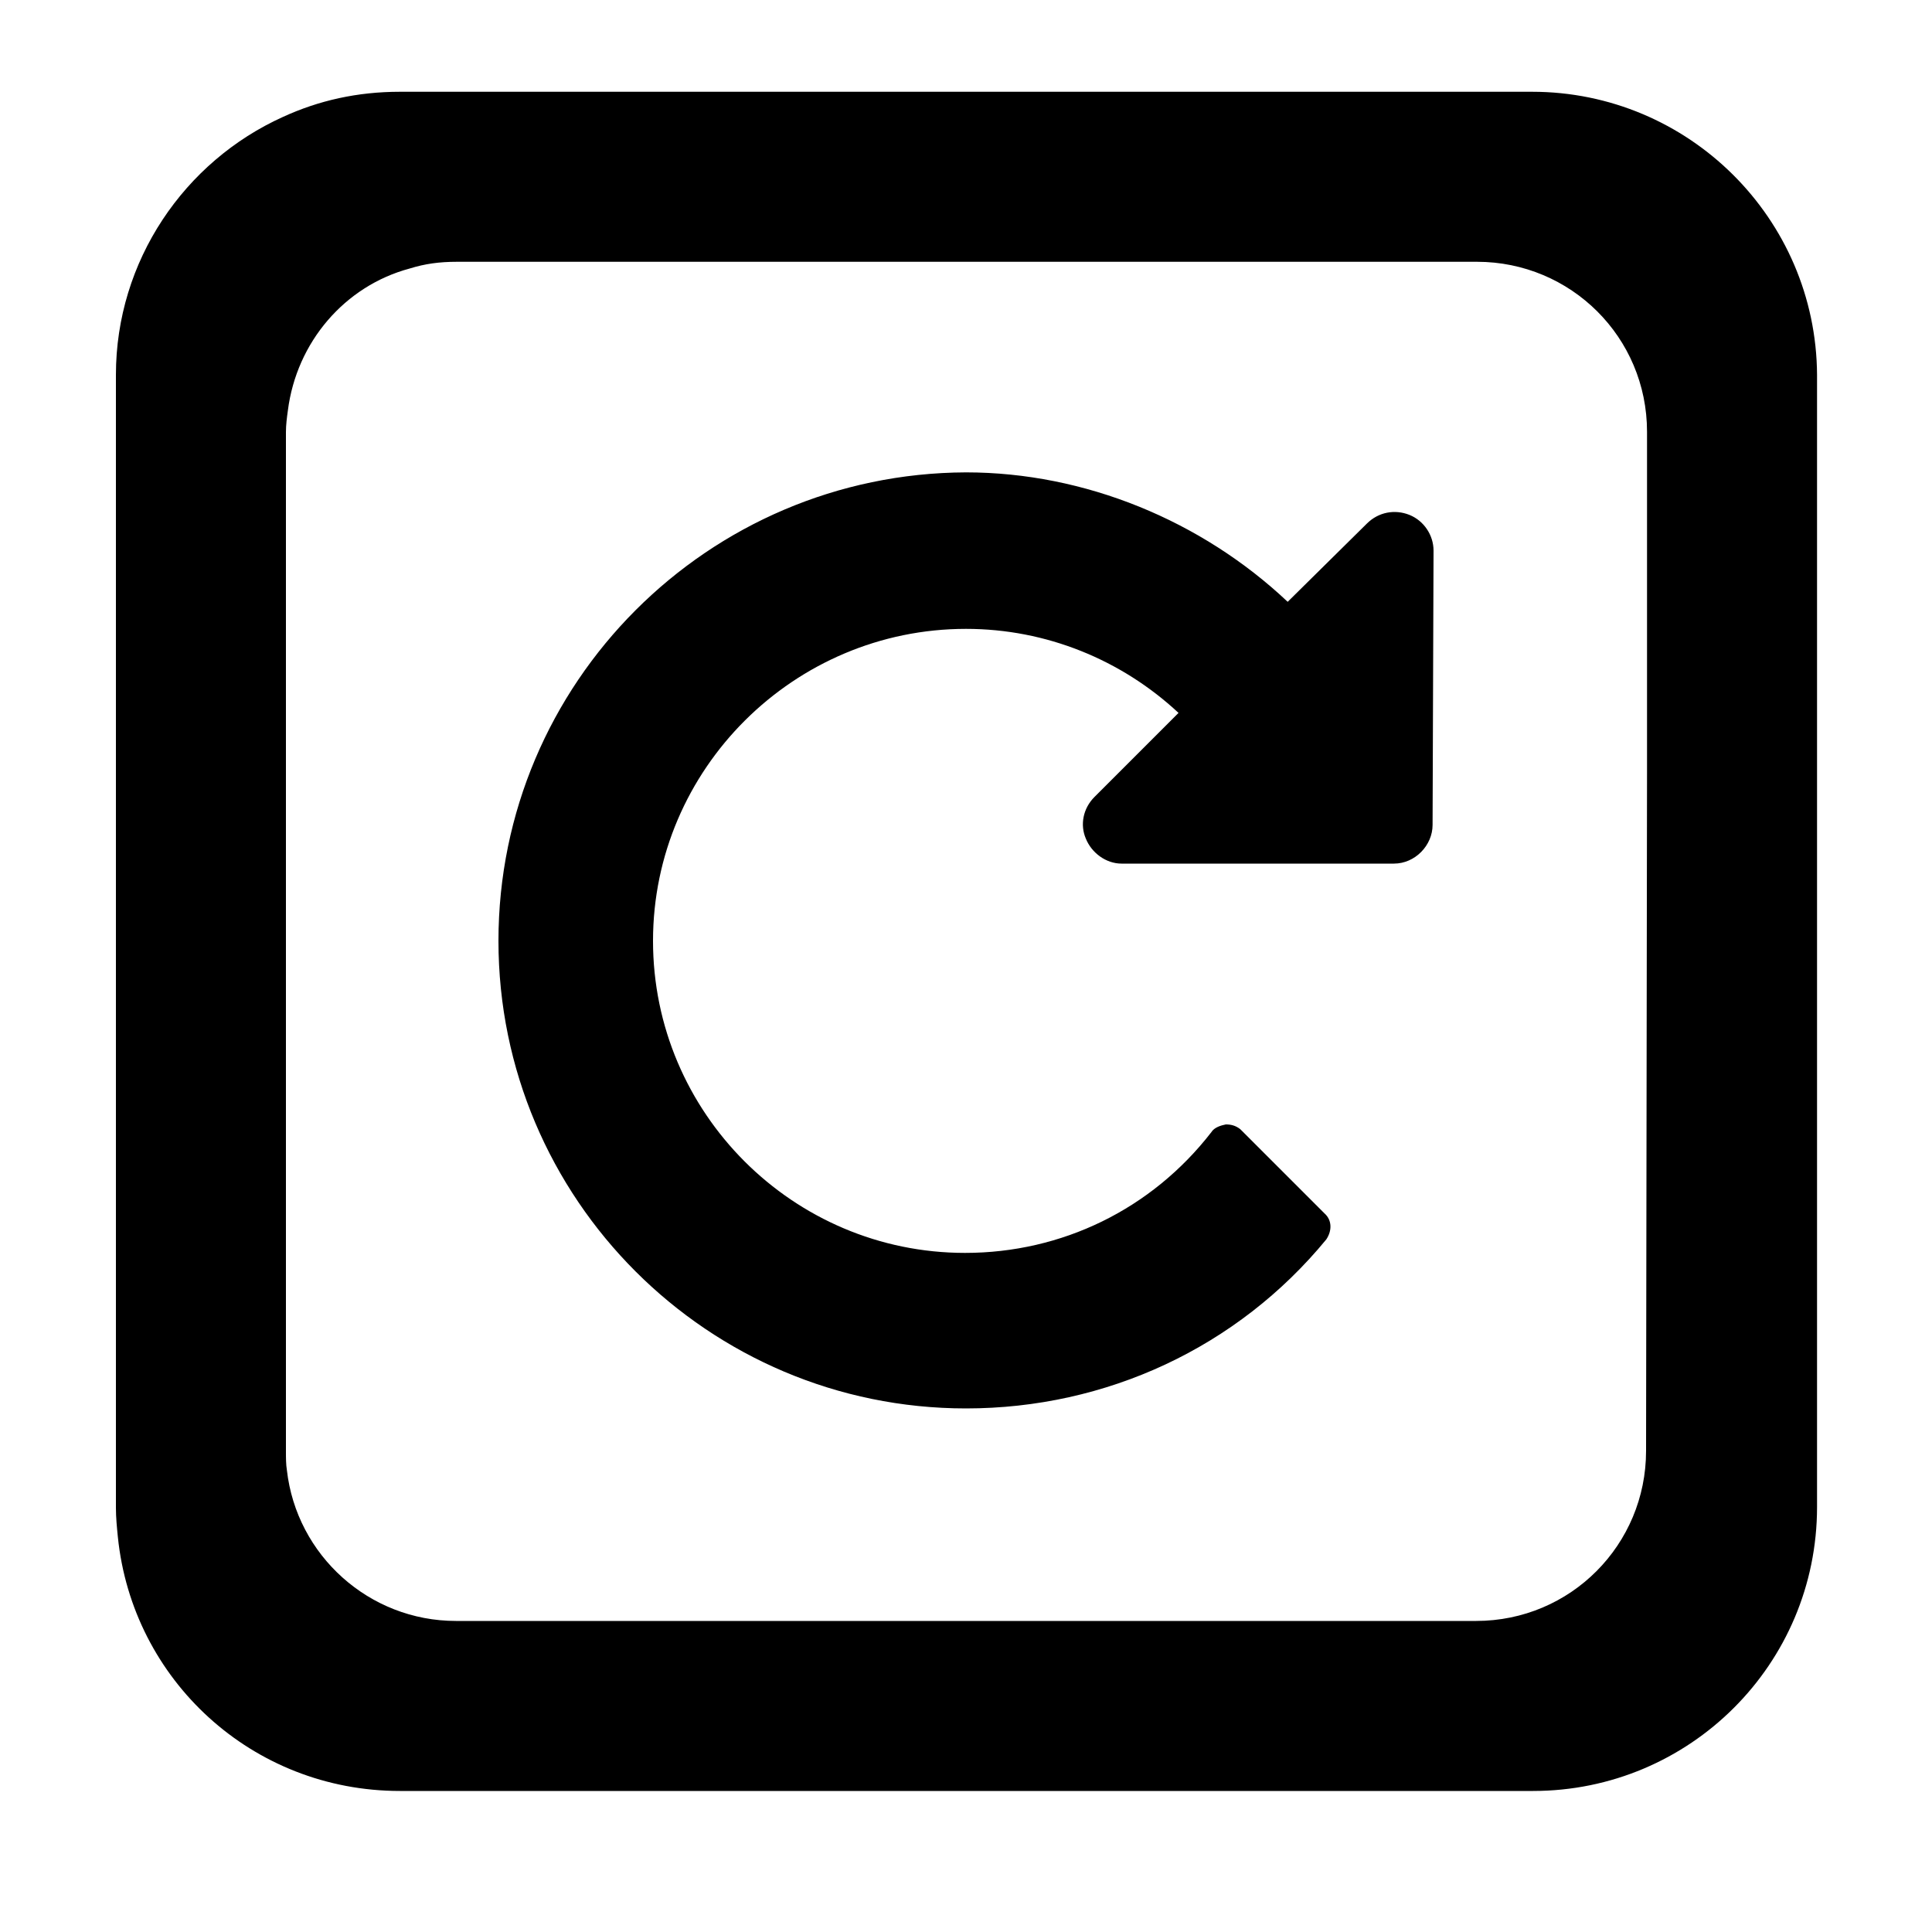 <?xml version="1.0" standalone="no"?><!DOCTYPE svg PUBLIC "-//W3C//DTD SVG 1.1//EN" "http://www.w3.org/Graphics/SVG/1.1/DTD/svg11.dtd"><svg t="1688625489737" class="icon" viewBox="0 0 1024 1024" version="1.1" xmlns="http://www.w3.org/2000/svg" p-id="4449" width="128" height="128" xmlns:xlink="http://www.w3.org/1999/xlink"><path d="M812.032 48.64H211.968c-22.528 0-43.008 4.608-61.952 13.312C97.792 85.504 61.44 138.24 61.44 198.656V799.232c0 5.12 0.512 10.24 1.024 15.36 7.68 75.776 71.168 134.656 149.504 134.656h600.576c82.944 0 150.528-67.072 150.528-150.528V198.656c-0.512-82.944-68.096-150.016-151.04-150.016z m60.416 720.384c0 49.664-39.936 90.112-90.112 90.112H241.664c-46.08 0-84.48-34.816-89.6-79.872-0.512-3.072-0.512-6.656-0.512-9.728V228.864c0-3.584 0.512-7.68 1.024-11.264 4.608-36.352 30.208-66.048 64.512-75.264 8.192-2.56 15.872-3.584 25.088-3.584H782.848c49.664 0 90.112 39.936 90.112 90.112v180.224l-0.512 359.936z"  p-id="4450"></path><path d="M759.808 291.84c0-8.192-5.12-15.872-12.8-18.944-7.68-3.072-16.384-1.536-22.528 4.608l-41.984 41.472c-45.568-43.008-107.52-68.608-170.496-68.608-136.704 0.512-247.808 111.616-247.808 248.32s111.104 247.808 247.808 247.808c74.24 0 143.872-32.256 190.976-89.6 3.072-4.608 3.072-10.24-1.024-13.824l-44.544-44.544c-2.56-2.048-5.12-2.56-7.68-2.56-2.56 0.512-6.144 1.536-7.68 4.096-31.744 40.96-79.36 64-130.56 64-91.136 0-165.376-74.24-165.376-165.376S420.864 333.312 512 333.312c42.496 0 82.432 16.384 112.64 44.544l-44.544 44.544c-6.144 6.144-7.68 14.848-4.608 22.016 3.072 7.68 10.752 13.312 18.944 13.312h144.384c11.264 0 20.48-9.728 20.48-20.48l0.512-145.408z"  p-id="4451"></path></svg>